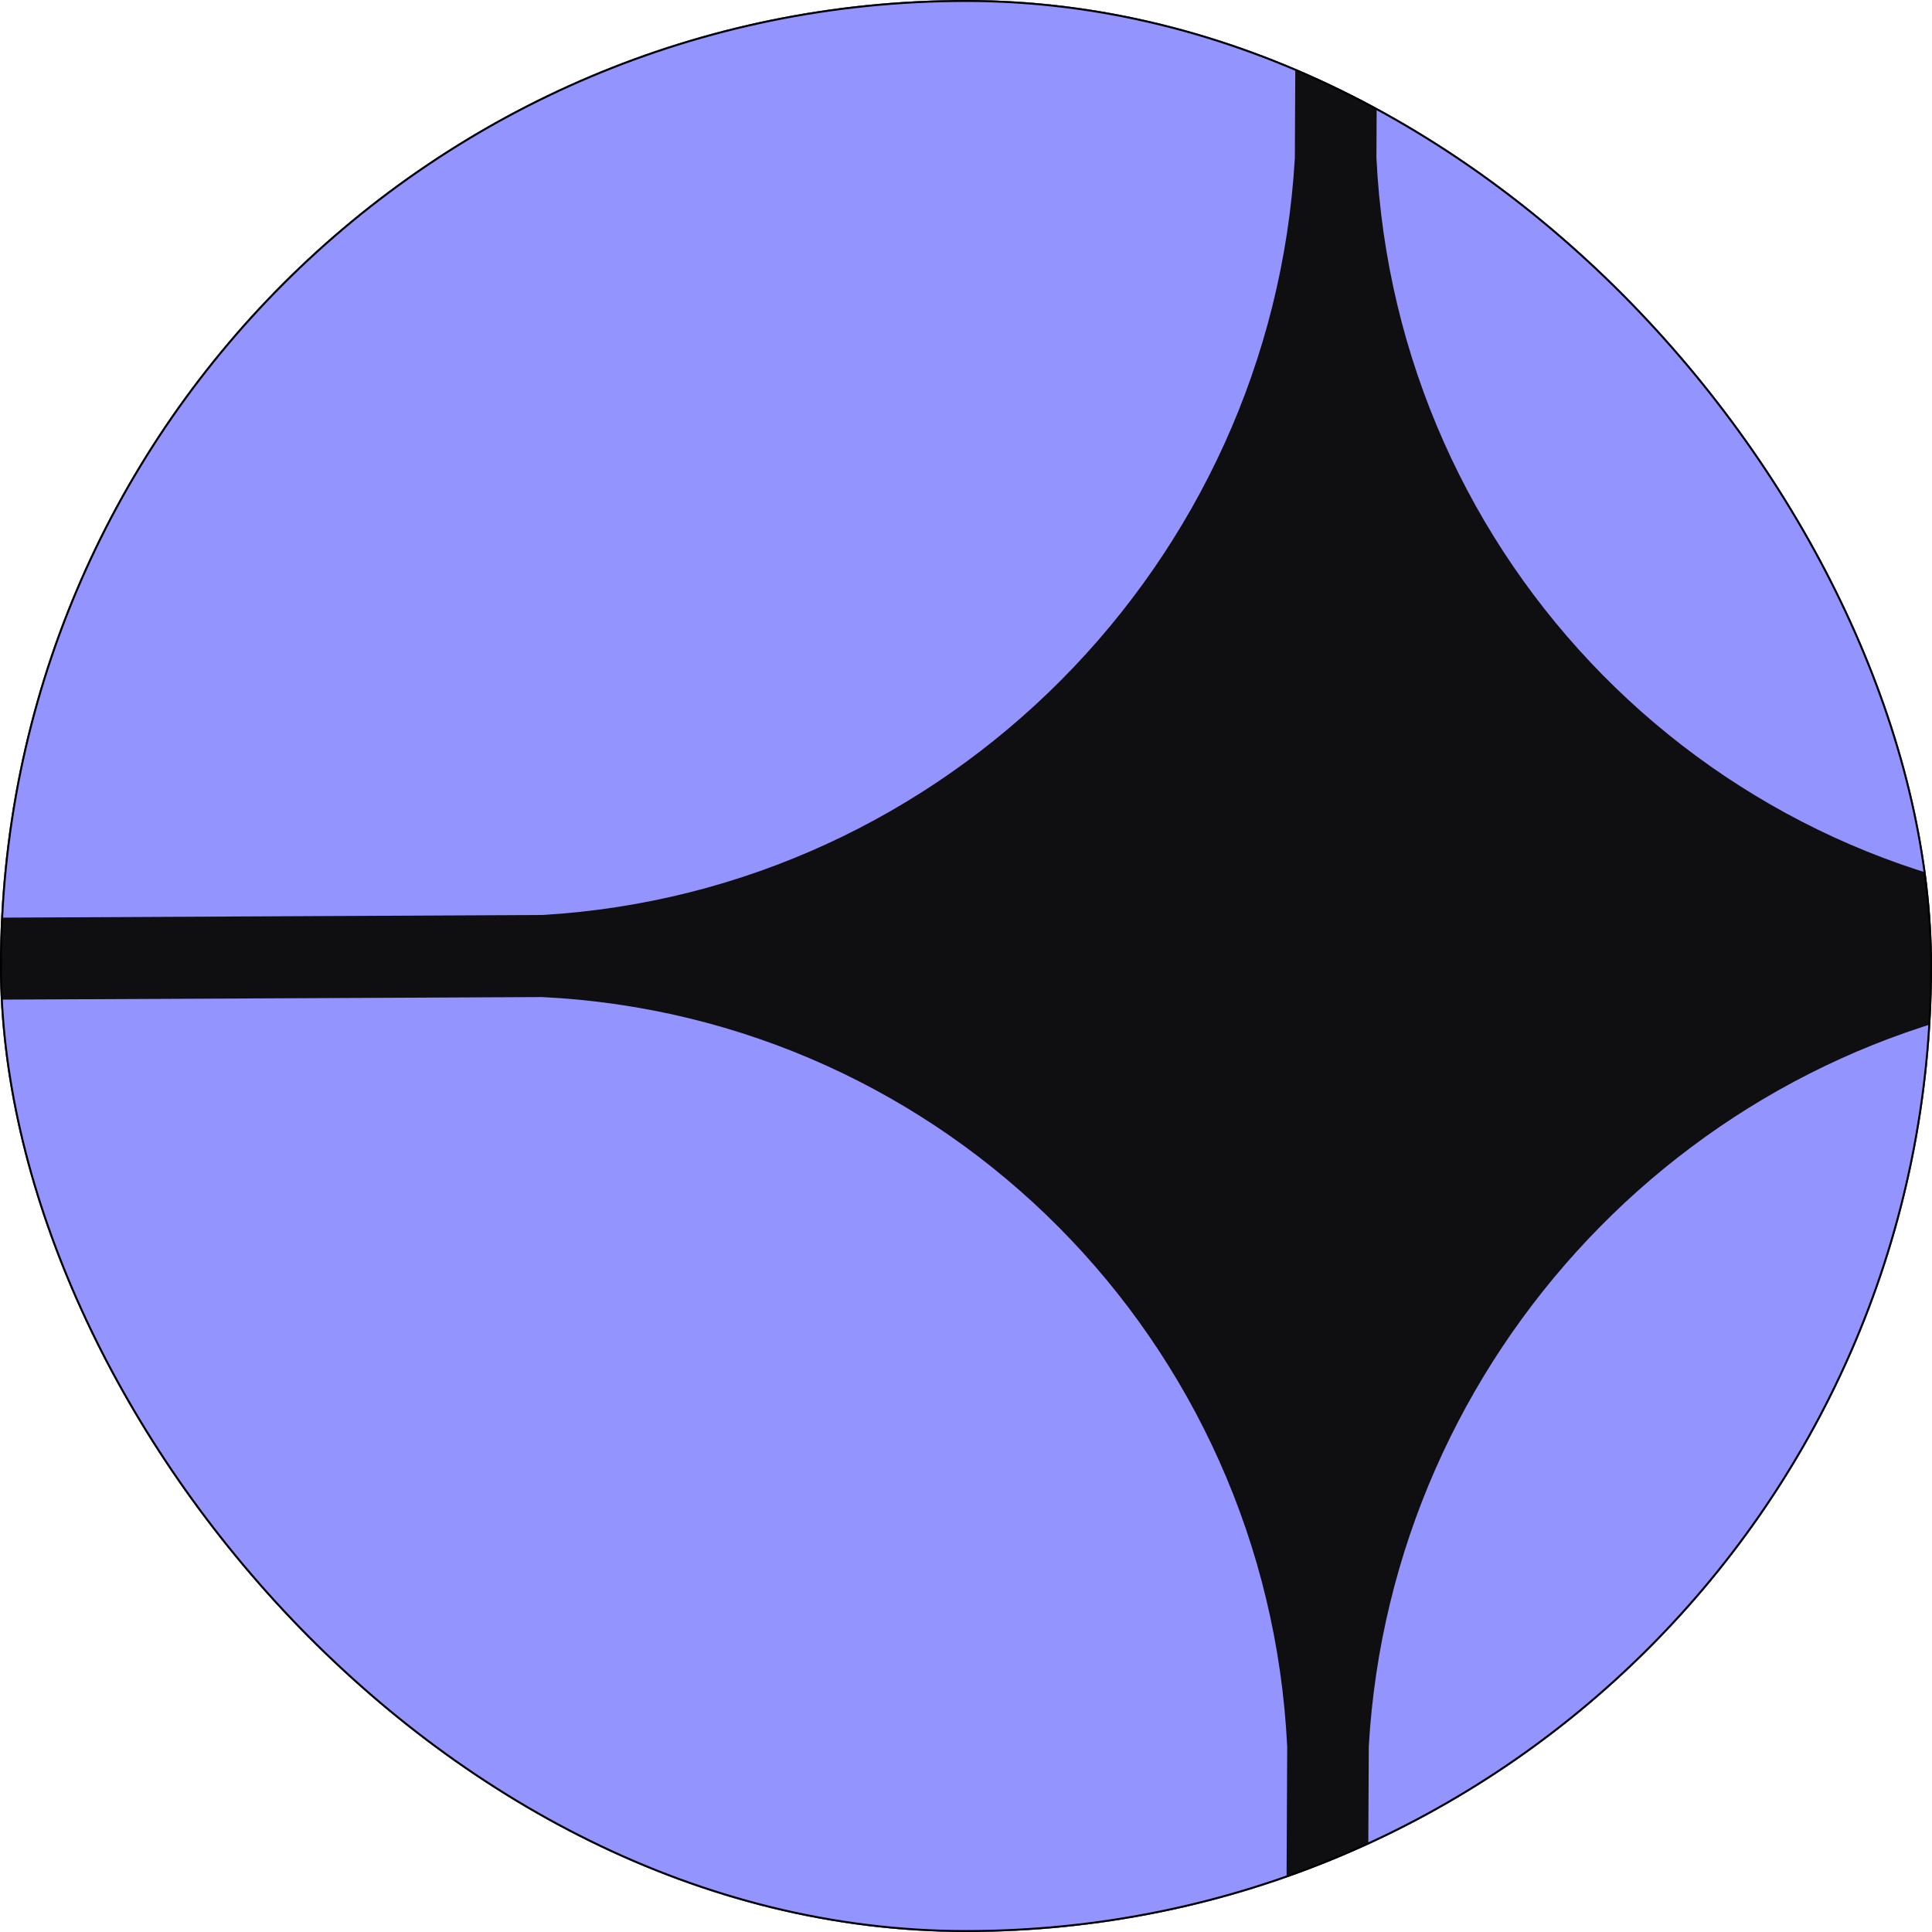 <svg width="1000" height="1000" viewBox="0 0 1000 1000" fill="none" xmlns="http://www.w3.org/2000/svg">
<g clip-path="url(#clip0_33_77)">
<rect width="1000" height="1000" rx="500" fill="#0F0F12"/>
<path d="M1095.03 469.469C1115.75 418.966 1131.62 372.535 1142.65 330.175C1171.15 215.315 1165.58 118.18 1125.92 38.772C1085.76 -42.594 1008.95 -116.028 895.503 -181.528C831.349 -218.567 770.856 -244.191 714.025 -258.398C713.951 -242.557 713.875 -226.472 713.799 -210.351C713.118 -65.962 712.424 81.309 712.438 81.598C722.522 290.701 887.572 457.731 1095.03 469.469Z" fill="#9494FF"/>
<path d="M671.94 -266.936C643.482 -271.324 616.005 -272.654 589.508 -270.928C499.68 -266.276 412.154 -222.894 326.931 -140.783C241.708 -58.672 149.073 69.026 49.027 242.311C0.191 326.897 -40.083 404.571 -71.797 475.335C118.533 474.4 280.578 473.602 280.832 473.587C489.82 461.288 658.052 292.03 670.21 81.802C670.226 81.515 670.942 -63.916 671.648 -207.43C671.652 -208.284 671.656 -209.139 671.66 -209.993C671.754 -229.14 671.848 -248.238 671.94 -266.936Z" fill="#9494FF"/>
<path d="M-90.159 517.832C-113.569 574.198 -131.086 625.807 -142.71 672.66C-170.489 786.274 -164.296 883.764 -124.131 965.131C-83.246 1045.25 -6.08 1118.06 107.369 1183.56C220.818 1249.06 322.457 1279.48 412.286 1274.83C498.815 1268.43 583.086 1227.17 665.1 1151.07C665.742 1014.25 666.255 904.237 666.244 904.01C656.063 693.937 489.473 526.352 280.628 516.078C280.366 516.065 107.906 516.887 -90.159 517.832Z" fill="#9494FF"/>
<path d="M707.478 1107.6C708.043 991.571 708.472 904.008 708.483 903.805C720.26 701.011 877.271 536.361 1075.98 513.993C1042.91 588.371 1000.24 670.815 947.987 761.326C862.082 910.119 781.912 1025.54 707.478 1107.6Z" fill="#9494FF"/>
</g>
<rect x="0.5" y="0.5" width="999" height="999" rx="499.5" stroke="black"/>
<defs>
<clipPath id="clip0_33_77">
<rect width="1000" height="1000" rx="500" fill="white"/>
</clipPath>
</defs>
</svg>
